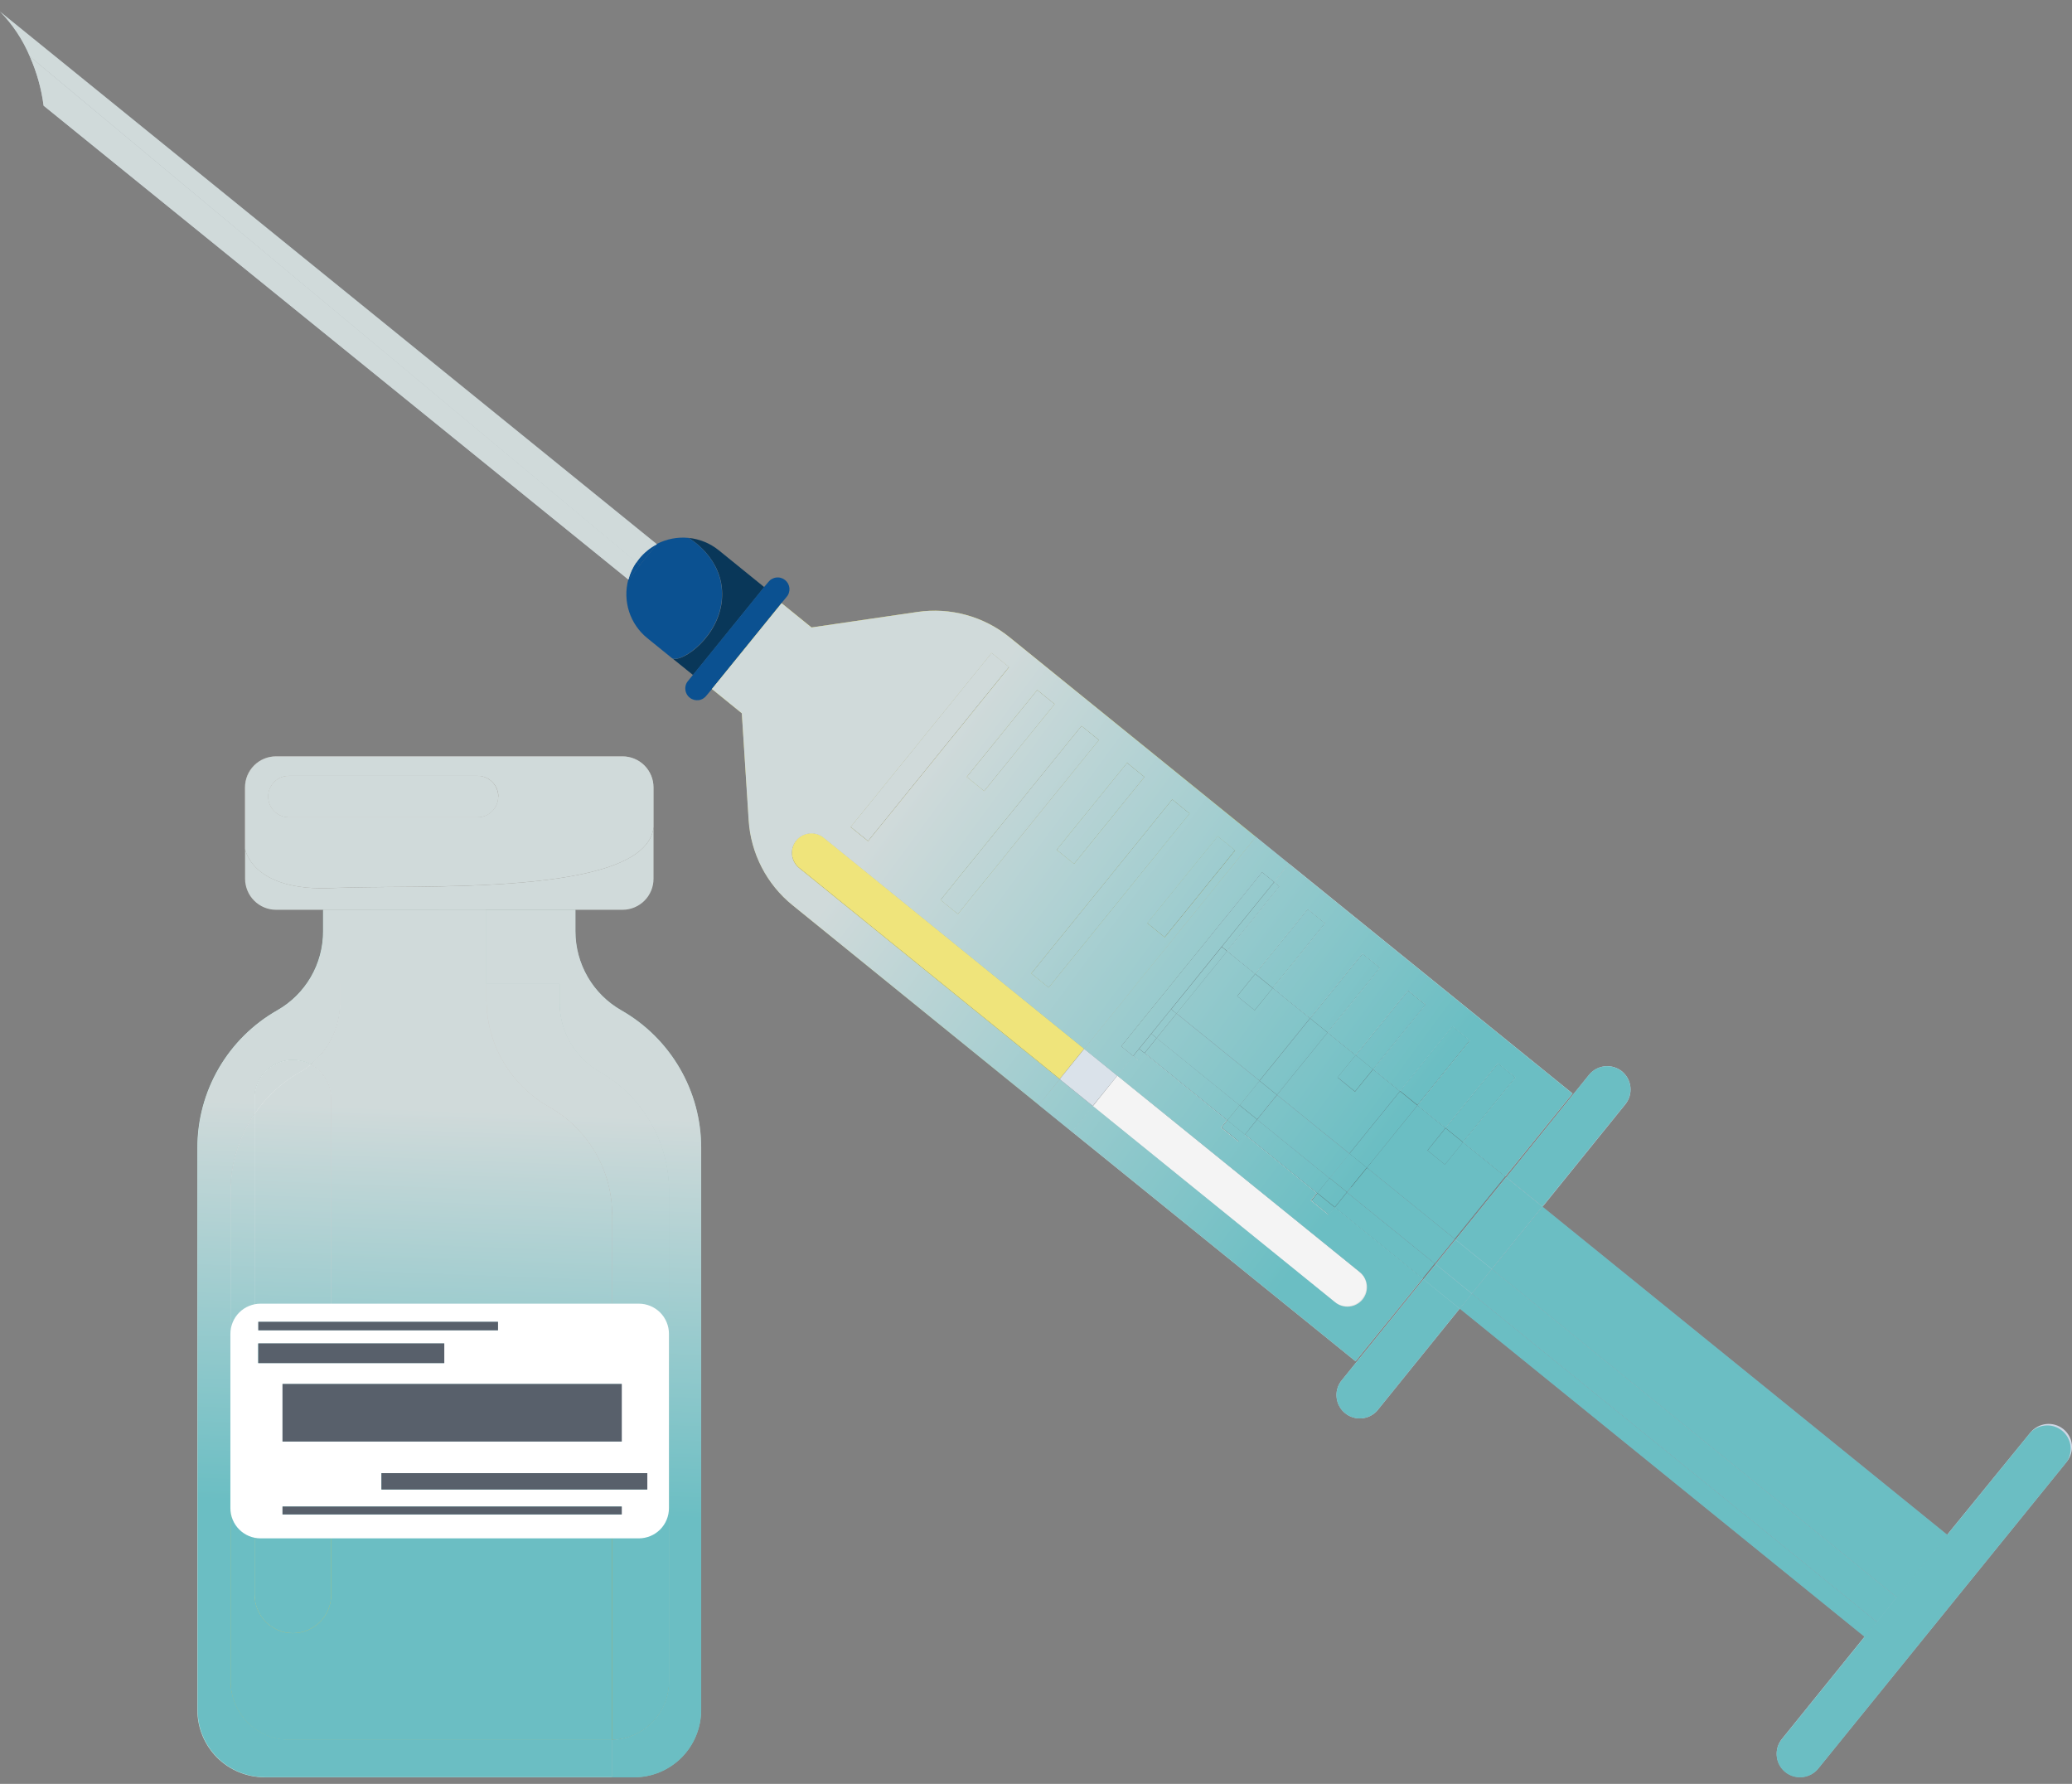 <svg width="79" height="68" viewBox="0 0 79 68" fill="none" xmlns="http://www.w3.org/2000/svg">
<rect x="0" y="0" width="79" height="68" fill="#808080" stroke="none"/>
<g clip-path="url(#clip0_76_6861)">
<path d="M0.002 0.439L25.05 20.744C24.787 20.88 24.556 21.068 24.37 21.298C24.333 21.344 24.301 21.389 24.27 21.434L1.138 2.153C0.87 1.515 0.485 0.934 0.002 0.439Z" fill="#929799"/>
<path d="M1.137 2.152L24.269 21.424C24.127 21.627 24.023 21.855 23.962 22.095L1.664 4.029C1.58 3.382 1.403 2.749 1.137 2.152Z" fill="#B7BFC4"/>
<path d="M27.402 20.973L29.139 22.381L26.424 25.732L25.636 25.095C26.008 25.273 27.475 24.251 27.534 22.751C27.593 21.251 26.253 20.504 26.253 20.504C26.673 20.545 27.073 20.708 27.402 20.973Z" fill="#093759"/>
<path d="M24.269 21.426L24.405 21.541L23.962 22.097C24.023 21.857 24.127 21.629 24.269 21.426Z" fill="#0B5191"/>
<path d="M25.05 20.736L24.405 21.541L24.269 21.426C24.301 21.381 24.332 21.336 24.37 21.29C24.555 21.06 24.787 20.872 25.05 20.736Z" fill="#0B5191"/>
<path d="M26.253 20.504C26.253 20.504 27.587 21.253 27.526 22.749C27.465 24.245 26 25.271 25.628 25.093L24.679 24.324C24.356 24.062 24.116 23.713 23.987 23.318C23.859 22.922 23.847 22.498 23.954 22.097L24.397 21.541L25.042 20.736C25.414 20.543 25.835 20.462 26.253 20.504Z" fill="#0B5191"/>
<path d="M29.292 22.189C29.329 22.141 29.374 22.101 29.427 22.071C29.479 22.041 29.537 22.021 29.597 22.014C29.657 22.007 29.717 22.011 29.775 22.028C29.833 22.045 29.887 22.073 29.934 22.111C29.981 22.149 30.02 22.196 30.048 22.249C30.076 22.303 30.094 22.361 30.099 22.421C30.104 22.481 30.097 22.542 30.078 22.599C30.06 22.657 30.03 22.71 29.99 22.755L29.793 22.992L27.142 26.266L26.945 26.503C26.909 26.553 26.864 26.595 26.811 26.627C26.759 26.659 26.7 26.68 26.639 26.688C26.578 26.696 26.517 26.692 26.457 26.676C26.398 26.659 26.343 26.631 26.295 26.592C26.247 26.554 26.208 26.506 26.18 26.451C26.151 26.397 26.134 26.337 26.13 26.276C26.125 26.215 26.133 26.153 26.153 26.095C26.173 26.037 26.205 25.984 26.247 25.939L26.416 25.73L29.131 22.379L29.292 22.189Z" fill="#0B5191"/>
<path d="M57.116 40.533L55.117 43L55.783 43.54L57.782 41.072L57.116 40.533Z" fill="#4B4B4B"/>
<path d="M55.113 42.991L54.425 43.841L55.091 44.381L55.78 43.531L55.113 42.991Z" fill="#4B4B4B"/>
<path d="M55.38 39.125L53.38 41.593L54.046 42.133L56.046 39.665L55.38 39.125Z" fill="#4B4B4B"/>
<path d="M53.377 41.583L51.449 43.964L52.115 44.504L54.043 42.123L53.377 41.583Z" fill="#4B4B4B"/>
<path d="M50.227 45.474L50 45.755L50.667 46.295L50.894 46.014L50.227 45.474Z" fill="#4B4B4B"/>
<path d="M50.694 44.907L50.228 45.482L50.895 46.022L51.36 45.447L50.694 44.907Z" fill="#4B4B4B"/>
<path d="M53.69 37.761L51.69 40.229L52.357 40.769L54.356 38.301L53.69 37.761Z" fill="#4B4B4B"/>
<path d="M51.688 40.223L50.999 41.073L51.666 41.613L52.355 40.763L51.688 40.223Z" fill="#4B4B4B"/>
<path d="M51.951 36.346L49.951 38.814L50.619 39.355L52.619 36.888L51.951 36.346Z" fill="#4B4B4B"/>
<path d="M49.95 38.814L48.022 41.194L48.69 41.735L50.618 39.355L49.95 38.814Z" fill="#4B4B4B"/>
<path d="M47.455 41.981L46.989 42.558L47.66 43.099L48.125 42.523L47.455 41.981Z" fill="#4B4B4B"/>
<path d="M46.798 42.704L46.571 42.984L47.239 43.526L47.466 43.245L46.798 42.704Z" fill="#4B4B4B"/>
<path d="M49.86 34.652L47.861 37.12L48.527 37.659L50.527 35.192L49.86 34.652Z" fill="#4B4B4B"/>
<path d="M47.86 37.113L47.171 37.964L47.837 38.503L48.526 37.653L47.86 37.113Z" fill="#4B4B4B"/>
<path d="M48.583 33.621L46.584 36.089L46.789 36.255L48.788 33.788L48.583 33.621Z" fill="#4B4B4B"/>
<path d="M43.433 39.975L43.206 40.255L43.411 40.422L43.638 40.141L43.433 39.975Z" fill="#4B4B4B"/>
<path d="M46.431 31.876L43.743 35.193L44.409 35.733L47.097 32.416L46.431 31.876Z" fill="#4B4B4B"/>
<path d="M44.694 30.468L39.316 37.104L39.983 37.644L45.361 31.008L44.694 30.468Z" fill="#4B4B4B"/>
<path d="M42.974 29.075L40.286 32.393L40.952 32.932L43.64 29.615L42.974 29.075Z" fill="#4B4B4B"/>
<path d="M41.234 27.658L35.857 34.295L36.523 34.835L41.9 28.198L41.234 27.658Z" fill="#4B4B4B"/>
<path d="M39.545 26.289L36.858 29.607L37.524 30.147L40.212 26.829L39.545 26.289Z" fill="#4B4B4B"/>
<path d="M37.809 24.891L32.431 31.527L33.097 32.067L38.475 25.431L37.809 24.891Z" fill="#4B4B4B"/>
<path d="M42.601 41L51.85 48.491C52.006 48.615 52.105 48.796 52.127 48.994C52.149 49.191 52.092 49.389 51.968 49.545C51.844 49.7 51.663 49.8 51.465 49.822C51.268 49.844 51.069 49.786 50.914 49.662L41.663 42.171L42.601 41Z" fill="#F4F4F4"/>
<path d="M31.404 31.92L41.339 39.971L40.403 41.128L30.467 33.077C30.315 32.952 30.218 32.772 30.198 32.576C30.177 32.38 30.235 32.184 30.359 32.03C30.483 31.878 30.663 31.781 30.858 31.761C31.054 31.74 31.25 31.797 31.404 31.92Z" fill="#EFE47B"/>
<path d="M38.493 24.291L47.886 31.9L41.339 39.983L31.404 31.92C31.25 31.797 31.054 31.74 30.858 31.761C30.663 31.781 30.483 31.878 30.359 32.03C30.235 32.184 30.177 32.38 30.198 32.576C30.218 32.772 30.315 32.952 30.467 33.077L40.403 41.128L39.614 42.114L30.221 34.502C29.733 34.107 29.332 33.615 29.045 33.057C28.757 32.499 28.588 31.888 28.549 31.262L28.285 27.189L27.145 26.264L29.801 22.992L30.942 23.916L34.98 23.325C35.6 23.235 36.233 23.274 36.837 23.44C37.442 23.607 38.005 23.896 38.493 24.291ZM47.098 32.415L46.431 31.875L43.742 35.192L44.409 35.731L47.098 32.415ZM45.361 31.007L44.694 30.467L39.319 37.105L39.983 37.643L45.361 31.007ZM43.64 29.613L42.975 29.073L40.286 32.391L40.953 32.931L43.64 29.613ZM41.903 28.206L41.235 27.666L35.857 34.301L36.523 34.842L41.903 28.206ZM40.214 26.838L39.547 26.298L36.86 29.613L37.527 30.154L40.214 26.838ZM38.475 25.428L37.809 24.888L32.433 31.526L33.099 32.064L38.475 25.428Z" fill="#D3CA53"/>
<path d="M49.146 32.921L59.957 41.682L57.394 44.844L55.781 43.539L57.78 41.071L57.114 40.531L55.115 42.999L54.045 42.132L56.044 39.665L55.379 39.125L53.38 41.591L52.355 40.761L54.354 38.295L53.688 37.755L51.689 40.221L50.618 39.354L52.617 36.888L51.949 36.348L49.95 38.814L48.527 37.658L50.526 35.192L49.859 34.652L47.861 37.118L46.788 36.251L48.787 33.785L48.582 33.617L49.146 32.921Z" fill="#E3E3E3"/>
<path d="M50.894 46.021L54.246 48.734L51.683 51.888L40.87 43.137L41.659 42.151L50.91 49.642C51.065 49.755 51.257 49.805 51.446 49.78C51.636 49.755 51.809 49.659 51.93 49.51C52.05 49.361 52.108 49.172 52.093 48.981C52.078 48.79 51.989 48.613 51.847 48.485L42.597 40.994L43.2 40.247L43.407 40.414L43.634 40.135L46.788 42.697L46.561 42.977L47.23 43.517L47.456 43.237L50.216 45.475L49.99 45.755L50.656 46.295L50.894 46.021Z" fill="#E3E3E3"/>
<path d="M51.359 45.448L50.893 46.022L54.242 48.735L54.707 48.161L51.359 45.448Z" fill="#58606B"/>
<path d="M47.933 42.672L47.468 43.247L50.228 45.483L50.693 44.909L47.933 42.672Z" fill="#58606B"/>
<path d="M43.897 39.405L43.432 39.98L43.637 40.146L44.102 39.572L43.897 39.405Z" fill="#4B4B4B"/>
<path d="M44.103 39.569L43.637 40.143L46.8 42.706L47.265 42.132L44.103 39.569Z" fill="#58606B"/>
<path d="M46.581 36.081L44.652 38.461L44.858 38.627L46.786 36.247L46.581 36.081Z" fill="#4B4B4B"/>
<path d="M60.588 40.968C60.737 40.786 60.953 40.669 61.189 40.645C61.424 40.621 61.659 40.69 61.843 40.838C62.025 40.989 62.141 41.204 62.165 41.439C62.189 41.673 62.12 41.908 61.973 42.092L58.819 45.993L57.439 44.87L60.588 40.968Z" fill="#CFD7E5"/>
<path d="M77.415 54.606C77.565 54.423 77.781 54.307 78.016 54.282C78.251 54.257 78.486 54.326 78.671 54.474C78.853 54.621 78.97 54.833 78.996 55.066C79.019 55.301 78.948 55.536 78.799 55.72L69.325 67.41C69.175 67.593 68.96 67.71 68.725 67.734C68.49 67.759 68.255 67.69 68.071 67.542C67.887 67.393 67.77 67.177 67.746 66.942C67.721 66.706 67.79 66.471 67.939 66.287L71.093 62.385L71.558 61.812L72.315 60.877L74.245 58.496L77.415 54.606Z" fill="#CFD7E5"/>
<path d="M47.886 31.9L49.146 32.921L48.582 33.617L48.121 33.245L42.743 39.88L43.204 40.253L42.599 41L41.339 39.979L47.886 31.9Z" fill="#B1B8C4"/>
<path d="M48.121 33.245L48.582 33.617L46.583 36.083L44.653 38.465L43.896 39.399L43.431 39.973L43.204 40.253L42.743 39.88L48.121 33.245Z" fill="#4B4B4B"/>
<path d="M58.812 45.997L56.883 48.377L72.327 60.891L74.255 58.511L58.812 45.997Z" fill="#9098A5"/>
<path d="M57.426 44.873L55.498 47.253L56.882 48.375L58.811 45.995L57.426 44.873Z" fill="#CFD7E5"/>
<path d="M55.781 43.539L57.394 44.844L55.817 46.79L55.466 47.225L52.117 44.511L54.045 42.132L55.115 42.999L54.427 43.849L55.093 44.389L55.781 43.539Z" fill="#58606B"/>
<path d="M52.355 40.761L53.38 41.591L51.45 43.973L48.69 41.735L50.618 39.354L51.689 40.221L50.999 41.073L51.665 41.611L52.355 40.761Z" fill="#58606B"/>
<path d="M48.527 37.658L49.95 38.814L48.022 41.193L44.86 38.632L46.788 36.251L47.861 37.118L47.17 37.97L47.837 38.51L48.527 37.658Z" fill="#58606B"/>
<path d="M56.882 48.378L56.125 49.312L71.568 61.827L72.325 60.893L56.882 48.378Z" fill="#B1B8C4"/>
<path d="M55.496 47.249L54.739 48.184L56.123 49.306L56.88 48.371L55.496 47.249Z" fill="#CFD7E5"/>
<path d="M52.116 44.517L51.359 45.451L54.707 48.164L55.464 47.23L52.116 44.517Z" fill="#9098A5"/>
<path d="M51.647 43.806L50.89 44.743L51.559 45.284L52.316 44.346L51.647 43.806Z" fill="#4B4B4B"/>
<path d="M48.689 41.738L47.931 42.673L50.691 44.909L51.449 43.975L48.689 41.738Z" fill="#9098A5"/>
<path d="M48.022 41.198L47.265 42.132L47.933 42.673L48.69 41.739L48.022 41.198Z" fill="#4B4B4B"/>
<path d="M44.86 38.634L44.103 39.569L47.266 42.132L48.023 41.197L44.86 38.634Z" fill="#9098A5"/>
<path d="M44.654 38.463L43.898 39.398L44.103 39.564L44.859 38.63L44.654 38.463Z" fill="#4B4B4B"/>
<path d="M56.125 49.309L55.659 49.883L71.103 62.398L71.568 61.824L56.125 49.309Z" fill="#9098A5"/>
<path d="M54.74 48.189L54.275 48.764L55.659 49.886L56.125 49.311L54.74 48.189Z" fill="#CFD7E5"/>
<path d="M54.275 48.759L55.655 49.883L52.501 53.782C52.347 53.948 52.136 54.049 51.91 54.065C51.684 54.081 51.461 54.011 51.286 53.868C51.11 53.725 50.995 53.521 50.965 53.297C50.934 53.072 50.99 52.845 51.121 52.66L54.275 48.759Z" fill="#CFD7E5"/>
<path d="M41.339 39.98L40.402 41.137L41.662 42.158L42.599 41.002L41.339 39.98Z" fill="#DAE2EA"/>
<path d="M40.404 41.135L39.61 42.115L40.87 43.137L41.664 42.156L40.404 41.135Z" fill="#B1B8C4"/>
<g style="mix-blend-mode:multiply">
<path d="M0 0.442L25.048 20.747C24.786 20.884 24.554 21.073 24.368 21.302C24.332 21.347 24.299 21.392 24.267 21.439L1.135 2.153C0.867 1.516 0.482 0.936 0 0.442Z" fill="url(#paint0_linear_76_6861)"/>
<path d="M1.135 2.152L24.267 21.424C24.126 21.627 24.022 21.854 23.96 22.093L1.662 4.029C1.578 3.382 1.401 2.749 1.135 2.152Z" fill="url(#paint1_linear_76_6861)"/>
<path d="M57.114 40.531L55.114 42.998L55.781 43.538L57.78 41.071L57.114 40.531Z" fill="url(#paint2_linear_76_6861)"/>
<path d="M55.114 43.003L54.426 43.853L55.092 44.393L55.781 43.543L55.114 43.003Z" fill="url(#paint3_linear_76_6861)"/>
<path d="M55.377 39.118L53.378 41.586L54.044 42.125L56.043 39.658L55.377 39.118Z" fill="url(#paint4_linear_76_6861)"/>
<path d="M53.378 41.595L51.449 43.975L52.116 44.515L54.044 42.135L53.378 41.595Z" fill="url(#paint5_linear_76_6861)"/>
<path d="M50.227 45.483L50 45.763L50.666 46.303L50.894 46.023L50.227 45.483Z" fill="url(#paint6_linear_76_6861)"/>
<path d="M50.692 44.902L50.227 45.476L50.893 46.016L51.358 45.441L50.692 44.902Z" fill="url(#paint7_linear_76_6861)"/>
<path d="M53.686 37.758L51.687 40.226L52.353 40.766L54.352 38.298L53.686 37.758Z" fill="url(#paint8_linear_76_6861)"/>
<path d="M51.686 40.217L50.997 41.068L51.663 41.607L52.352 40.757L51.686 40.217Z" fill="url(#paint9_linear_76_6861)"/>
<path d="M51.949 36.349L49.95 38.817L50.617 39.358L52.617 36.89L51.949 36.349Z" fill="url(#paint10_linear_76_6861)"/>
<path d="M49.951 38.817L48.022 41.197L48.69 41.738L50.618 39.358L49.951 38.817Z" fill="url(#paint11_linear_76_6861)"/>
<path d="M47.263 42.131L46.798 42.706L47.466 43.247L47.931 42.672L47.263 42.131Z" fill="url(#paint12_linear_76_6861)"/>
<path d="M46.798 42.698L46.571 42.978L47.239 43.519L47.466 43.239L46.798 42.698Z" fill="url(#paint13_linear_76_6861)"/>
<path d="M49.859 34.653L47.859 37.12L48.526 37.66L50.525 35.193L49.859 34.653Z" fill="url(#paint14_linear_76_6861)"/>
<path d="M47.859 37.122L47.17 37.972L47.836 38.512L48.525 37.662L47.859 37.122Z" fill="url(#paint15_linear_76_6861)"/>
<path d="M48.582 33.621L46.582 36.088L46.788 36.255L48.787 33.787L48.582 33.621Z" fill="url(#paint16_linear_76_6861)"/>
<path d="M43.43 39.976L43.203 40.256L43.408 40.423L43.636 40.142L43.43 39.976Z" fill="url(#paint17_linear_76_6861)"/>
<path d="M46.427 31.869L43.739 35.187L44.406 35.727L47.094 32.409L46.427 31.869Z" fill="url(#paint18_linear_76_6861)"/>
<path d="M44.694 30.471L39.317 37.107L39.983 37.647L45.361 31.011L44.694 30.471Z" fill="url(#paint19_linear_76_6861)"/>
<path d="M42.972 29.076L40.284 32.393L40.95 32.933L43.639 29.616L42.972 29.076Z" fill="url(#paint20_linear_76_6861)"/>
<path d="M41.235 27.668L35.857 34.305L36.523 34.844L41.901 28.208L41.235 27.668Z" fill="url(#paint21_linear_76_6861)"/>
<path d="M39.546 26.299L36.858 29.616L37.524 30.156L40.213 26.839L39.546 26.299Z" fill="url(#paint22_linear_76_6861)"/>
<path d="M37.808 24.883L32.431 31.521L33.097 32.06L38.474 25.423L37.808 24.883Z" fill="url(#paint23_linear_76_6861)"/>
<path d="M38.491 24.291L47.884 31.902L41.339 39.985L31.404 31.934C31.328 31.872 31.24 31.826 31.147 31.799C31.053 31.772 30.955 31.763 30.858 31.774C30.76 31.783 30.666 31.812 30.58 31.858C30.494 31.905 30.418 31.968 30.357 32.044C30.233 32.197 30.175 32.394 30.196 32.589C30.216 32.785 30.314 32.965 30.467 33.089L40.403 41.14L39.614 42.126L30.215 34.504C29.727 34.109 29.327 33.618 29.039 33.06C28.752 32.503 28.583 31.892 28.543 31.265L28.283 27.189L27.144 26.264L29.801 22.994L30.94 23.918L34.98 23.327C35.6 23.236 36.232 23.275 36.836 23.441C37.441 23.607 38.004 23.896 38.491 24.291ZM47.096 32.415L46.429 31.877L43.742 35.192L44.409 35.733L47.096 32.415ZM45.359 31.009L44.694 30.469L39.317 37.105L39.983 37.645L45.359 31.009ZM43.64 29.615L42.974 29.075L40.285 32.393L40.951 32.931L43.64 29.615ZM41.901 28.206L41.235 27.668L35.859 34.303L36.523 34.843L41.901 28.206ZM40.212 26.838L39.547 26.298L36.858 29.615L37.525 30.156L40.212 26.838ZM38.475 25.43L37.809 24.89L32.431 31.526L33.097 32.066L38.475 25.43Z" fill="url(#paint24_linear_76_6861)"/>
<path d="M49.144 32.923L59.955 41.684L57.392 44.846L55.779 43.539L57.778 41.073L57.112 40.533L55.113 42.999L54.045 42.133L56.044 39.665L55.377 39.127L53.378 41.593L52.353 40.763L54.352 38.295L53.686 37.755L51.687 40.223L50.617 39.356L52.615 36.89L51.947 36.348L49.95 38.814L48.525 37.66L50.524 35.194L49.858 34.654L47.858 37.12L46.786 36.253L48.785 33.785L48.58 33.619L49.144 32.923Z" fill="url(#paint25_linear_76_6861)"/>
<path d="M50.895 46.023L54.246 48.736L51.683 51.89L40.868 43.137L41.657 42.151L50.906 49.642C51.059 49.767 51.256 49.825 51.452 49.804C51.648 49.784 51.828 49.686 51.952 49.533C52.076 49.38 52.135 49.184 52.114 48.987C52.093 48.791 51.996 48.611 51.843 48.487L42.593 40.996L43.198 40.249L43.395 40.416L43.622 40.136L46.776 42.699L46.55 42.981L47.218 43.521L47.445 43.241L50.205 45.479L49.976 45.759L50.642 46.299L50.895 46.023Z" fill="url(#paint26_linear_76_6861)"/>
<path d="M51.357 45.45L50.892 46.025L54.24 48.738L54.705 48.163L51.357 45.45Z" fill="url(#paint27_linear_76_6861)"/>
<path d="M47.931 42.673L47.466 43.248L50.226 45.484L50.691 44.91L47.931 42.673Z" fill="url(#paint28_linear_76_6861)"/>
<path d="M43.897 39.402L43.431 39.976L43.636 40.142L44.102 39.568L43.897 39.402Z" fill="url(#paint29_linear_76_6861)"/>
<path d="M44.103 39.569L43.638 40.144L46.8 42.707L47.266 42.132L44.103 39.569Z" fill="url(#paint30_linear_76_6861)"/>
<path d="M46.581 36.092L44.653 38.472L44.858 38.639L46.787 36.259L46.581 36.092Z" fill="url(#paint31_linear_76_6861)"/>
<path d="M60.586 40.97C60.697 40.834 60.846 40.733 61.014 40.681C61.181 40.63 61.361 40.629 61.53 40.678C61.698 40.728 61.849 40.827 61.961 40.962C62.074 41.097 62.144 41.263 62.163 41.438C62.185 41.674 62.115 41.91 61.965 42.094L58.811 45.993L57.431 44.872L60.586 40.97Z" fill="url(#paint32_linear_76_6861)"/>
<path d="M77.415 54.606C77.57 54.445 77.781 54.349 78.004 54.336C78.227 54.322 78.448 54.393 78.621 54.535C78.794 54.676 78.909 54.877 78.941 55.098C78.973 55.32 78.921 55.545 78.795 55.73L69.323 67.422C69.173 67.605 68.957 67.722 68.722 67.746C68.487 67.771 68.251 67.702 68.067 67.554C67.883 67.405 67.766 67.189 67.742 66.954C67.717 66.718 67.786 66.483 67.935 66.298L71.089 62.397L71.554 61.823L72.311 60.889L74.239 58.508L77.415 54.606Z" fill="url(#paint33_linear_76_6861)"/>
<path d="M47.884 31.902L49.144 32.923L48.58 33.619L48.119 33.245L42.743 39.882L43.202 40.255L42.597 41.002L41.337 39.981L47.884 31.902Z" fill="url(#paint34_linear_76_6861)"/>
<path d="M48.119 33.245L48.58 33.619L46.581 36.085L44.653 38.467L43.894 39.401L43.429 39.975L43.202 40.255L42.743 39.882L48.119 33.245Z" fill="url(#paint35_linear_76_6861)"/>
<path d="M58.811 45.998L56.882 48.378L72.325 60.892L74.254 58.512L58.811 45.998Z" fill="url(#paint36_linear_76_6861)"/>
<path d="M57.424 44.873L55.496 47.253L56.88 48.375L58.809 45.995L57.424 44.873Z" fill="url(#paint37_linear_76_6861)"/>
<path d="M55.779 43.539L57.392 44.846L55.817 46.792L55.464 47.227L52.115 44.513L54.045 42.133L55.113 42.999L54.425 43.85L55.091 44.389L55.779 43.539Z" fill="url(#paint38_linear_76_6861)"/>
<path d="M52.353 40.763L53.378 41.593L51.448 43.973L48.688 41.737L50.617 39.356L51.687 40.223L50.999 41.073L51.663 41.613L52.353 40.763Z" fill="url(#paint39_linear_76_6861)"/>
<path d="M48.525 37.66L49.95 38.814L48.02 41.195L44.858 38.632L46.786 36.253L47.859 37.12L47.171 37.97L47.837 38.51L48.525 37.66Z" fill="url(#paint40_linear_76_6861)"/>
<path d="M56.88 48.376L56.123 49.31L71.566 61.825L72.323 60.891L56.88 48.376Z" fill="url(#paint41_linear_76_6861)"/>
<path d="M55.494 47.254L54.737 48.188L56.122 49.31L56.879 48.376L55.494 47.254Z" fill="url(#paint42_linear_76_6861)"/>
<path d="M52.116 44.515L51.359 45.449L54.707 48.162L55.464 47.228L52.116 44.515Z" fill="url(#paint43_linear_76_6861)"/>
<path d="M51.449 43.966L50.692 44.9L51.358 45.44L52.115 44.506L51.449 43.966Z" fill="url(#paint44_linear_76_6861)"/>
<path d="M48.689 41.741L47.932 42.675L50.692 44.912L51.449 43.978L48.689 41.741Z" fill="url(#paint45_linear_76_6861)"/>
<path d="M48.02 41.196L47.263 42.13L47.931 42.671L48.688 41.737L48.02 41.196Z" fill="url(#paint46_linear_76_6861)"/>
<path d="M44.858 38.637L44.101 39.572L47.264 42.134L48.021 41.2L44.858 38.637Z" fill="url(#paint47_linear_76_6861)"/>
<path d="M44.652 38.469L43.895 39.404L44.1 39.57L44.858 38.636L44.652 38.469Z" fill="url(#paint48_linear_76_6861)"/>
<path d="M56.123 49.312L55.658 49.886L71.101 62.401L71.566 61.826L56.123 49.312Z" fill="url(#paint49_linear_76_6861)"/>
<path d="M54.739 48.192L54.273 48.767L55.658 49.889L56.123 49.314L54.739 48.192Z" fill="url(#paint50_linear_76_6861)"/>
<path d="M54.273 48.761L55.653 49.883L52.499 53.784C52.345 53.95 52.134 54.051 51.908 54.067C51.682 54.083 51.459 54.013 51.284 53.87C51.108 53.727 50.993 53.523 50.963 53.299C50.932 53.075 50.988 52.847 51.119 52.663L54.273 48.761Z" fill="url(#paint51_linear_76_6861)"/>
<path d="M40.402 41.142L39.608 42.122L40.868 43.143L41.663 42.163L40.402 41.142Z" fill="url(#paint52_linear_76_6861)"/>
</g>
<path d="M11.844 40.574C11.715 40.679 11.578 40.773 11.434 40.856C10.742 41.251 10.149 41.797 9.699 42.455V41.863C9.699 41.611 9.764 41.364 9.888 41.144C10.012 40.925 10.191 40.741 10.406 40.611C10.622 40.481 10.868 40.41 11.12 40.403C11.372 40.396 11.621 40.454 11.844 40.572V40.574Z" fill="#EBFFFB"/>
<path d="M26.73 43.748V65.184C26.73 65.864 26.459 66.516 25.979 66.997C25.498 67.477 24.846 67.747 24.167 67.747H23.333V66.314C23.913 66.298 24.465 66.056 24.87 65.639C25.274 65.223 25.501 64.665 25.501 64.085V45.416C25.502 44.49 25.257 43.58 24.792 42.779C24.327 41.978 23.658 41.315 22.854 40.856C22.389 40.593 22.002 40.211 21.734 39.749C21.465 39.287 21.323 38.763 21.324 38.228V37.507H18.539V34.668H21.935V35.496C21.935 36.109 22.098 36.71 22.406 37.24C22.714 37.769 23.157 38.208 23.69 38.51C24.614 39.037 25.382 39.799 25.916 40.719C26.45 41.639 26.731 42.684 26.73 43.748Z" fill="#A3C9C2"/>
<path d="M17.115 34.668H18.539V37.511H12.96V38.228C12.961 38.677 12.861 39.121 12.668 39.526C12.475 39.931 12.193 40.288 11.844 40.57C11.621 40.451 11.37 40.391 11.117 40.397C10.864 40.404 10.617 40.476 10.4 40.606C10.184 40.737 10.004 40.922 9.88 41.142C9.756 41.363 9.692 41.612 9.693 41.865V42.457C9.098 43.328 8.779 44.359 8.778 45.414V64.082C8.778 64.376 8.836 64.666 8.948 64.937C9.061 65.208 9.225 65.454 9.433 65.661C9.64 65.868 9.886 66.033 10.157 66.145C10.428 66.257 10.719 66.314 11.012 66.314H23.327V67.747H10.087C9.408 67.747 8.756 67.477 8.275 66.997C7.795 66.516 7.525 65.864 7.525 65.184V43.748C7.525 42.685 7.806 41.64 8.34 40.721C8.874 39.802 9.643 39.04 10.566 38.514C11.099 38.212 11.541 37.773 11.849 37.244C12.157 36.714 12.318 36.112 12.317 35.5V34.672L17.115 34.668Z" fill="#C8E8E3"/>
<path d="M12.621 51.858V60.788C12.621 61.176 12.467 61.547 12.193 61.821C11.919 62.095 11.547 62.249 11.16 62.249C10.772 62.249 10.401 62.095 10.127 61.821C9.853 61.547 9.699 61.176 9.699 60.788V51.858H12.621Z" fill="#FCEA6D"/>
<path d="M12.621 41.865V51.858H9.693V42.455C10.143 41.797 10.736 41.251 11.428 40.856C11.572 40.773 11.709 40.679 11.838 40.574C11.966 40.643 12.084 40.73 12.187 40.832C12.324 40.968 12.432 41.128 12.507 41.306C12.581 41.483 12.62 41.673 12.621 41.865Z" fill="#F9F9F9"/>
<path d="M18.201 29.574C18.411 29.574 18.611 29.657 18.759 29.805C18.907 29.953 18.99 30.153 18.99 30.363C18.99 30.572 18.907 30.772 18.759 30.92C18.611 31.068 18.411 31.151 18.201 31.151H11.01C10.801 31.151 10.6 31.068 10.452 30.92C10.305 30.772 10.221 30.572 10.221 30.363C10.221 30.153 10.305 29.953 10.452 29.805C10.6 29.657 10.801 29.574 11.01 29.574H18.201Z" fill="#D1CDC7"/>
<path d="M24.912 31.526V33.497C24.912 33.811 24.787 34.112 24.566 34.333C24.344 34.555 24.043 34.68 23.729 34.68H10.521C10.207 34.68 9.907 34.555 9.685 34.333C9.463 34.112 9.338 33.811 9.338 33.497V32.354C9.338 32.354 9.583 34.002 12.69 33.852C15.796 33.702 24.618 34.218 24.912 31.526Z" fill="#87827A"/>
<path d="M24.912 30.012V31.526C24.618 34.222 15.804 33.694 12.69 33.848C9.575 34.002 9.338 32.35 9.338 32.35V30.012C9.338 29.698 9.463 29.397 9.685 29.175C9.907 28.953 10.207 28.829 10.521 28.829H23.729C24.043 28.829 24.344 28.953 24.566 29.175C24.787 29.397 24.912 29.698 24.912 30.012ZM18.998 30.361C18.998 30.151 18.915 29.951 18.767 29.803C18.619 29.655 18.419 29.572 18.209 29.572H11.01C10.801 29.572 10.6 29.655 10.452 29.803C10.305 29.951 10.221 30.151 10.221 30.361C10.221 30.57 10.305 30.77 10.452 30.918C10.6 31.066 10.801 31.149 11.01 31.149H18.201C18.411 31.149 18.611 31.066 18.759 30.918C18.907 30.77 18.99 30.57 18.99 30.361H18.998Z" fill="#AFABA4"/>
<path d="M25.505 45.416V51.858H23.337V46.293C23.335 45.458 23.111 44.639 22.688 43.919C22.265 43.199 21.659 42.605 20.93 42.197C20.203 41.787 19.598 41.191 19.176 40.471C18.755 39.75 18.533 38.931 18.533 38.096V37.505H21.324V38.228C21.324 38.762 21.465 39.285 21.734 39.746C22.002 40.207 22.388 40.589 22.852 40.852C23.657 41.311 24.325 41.974 24.79 42.775C25.255 43.576 25.5 44.486 25.5 45.412L25.505 45.416Z" fill="#CECDC6"/>
<path d="M9.693 42.455V51.858H8.784V45.416C8.782 44.36 9.099 43.328 9.693 42.455Z" fill="#E3E3E3"/>
<path d="M23.333 46.293V51.858H12.621V41.865C12.621 41.674 12.583 41.484 12.51 41.306C12.436 41.129 12.329 40.968 12.193 40.832C12.09 40.73 11.972 40.643 11.844 40.574C12.194 40.292 12.476 39.934 12.669 39.528C12.862 39.122 12.961 38.678 12.96 38.228V37.507H18.539V38.098C18.539 38.932 18.76 39.751 19.18 40.471C19.6 41.191 20.204 41.786 20.93 42.197C21.657 42.606 22.262 43.201 22.683 43.92C23.104 44.64 23.326 45.459 23.327 46.293H23.333Z" fill="#E3E3E3"/>
<path d="M25.505 51.858V64.081C25.505 64.661 25.279 65.219 24.874 65.635C24.469 66.052 23.917 66.294 23.337 66.31V51.858H25.505Z" fill="#ADA342"/>
<path d="M23.333 51.858V66.314H11.018C10.725 66.314 10.434 66.257 10.163 66.145C9.892 66.033 9.646 65.868 9.439 65.661C9.231 65.454 9.067 65.208 8.954 64.937C8.842 64.666 8.784 64.376 8.784 64.083V51.86H9.693V60.79C9.693 61.178 9.847 61.549 10.121 61.823C10.395 62.097 10.766 62.251 11.154 62.251C11.541 62.251 11.913 62.097 12.187 61.823C12.461 61.549 12.615 61.178 12.615 60.79V51.86L23.333 51.858Z" fill="#D3CA53"/>
<g style="mix-blend-mode:multiply">
<path d="M11.85 40.578C11.722 40.684 11.585 40.779 11.44 40.86C10.748 41.255 10.155 41.801 9.705 42.459V41.867C9.705 41.615 9.77 41.368 9.894 41.148C10.018 40.929 10.196 40.745 10.412 40.615C10.628 40.485 10.874 40.413 11.126 40.407C11.378 40.4 11.627 40.458 11.85 40.576V40.578Z" fill="url(#paint53_linear_76_6861)"/>
<path d="M26.735 43.748V65.189C26.735 65.868 26.465 66.52 25.985 67.001C25.504 67.481 24.852 67.751 24.173 67.751H23.339V66.32C23.92 66.304 24.471 66.061 24.876 65.644C25.281 65.228 25.508 64.669 25.507 64.088V45.42C25.508 44.494 25.263 43.584 24.798 42.783C24.333 41.982 23.664 41.319 22.86 40.86C22.395 40.596 22.01 40.213 21.742 39.75C21.474 39.288 21.334 38.763 21.336 38.228V37.507H18.545V34.68H21.941V35.506C21.942 36.117 22.104 36.717 22.411 37.245C22.718 37.773 23.159 38.211 23.69 38.514C24.614 39.04 25.383 39.802 25.918 40.721C26.453 41.64 26.735 42.684 26.735 43.748Z" fill="url(#paint54_linear_76_6861)"/>
<path d="M17.121 34.68H18.545V37.52H12.966V38.228C12.967 38.677 12.867 39.121 12.674 39.526C12.481 39.931 12.199 40.288 11.85 40.57C11.627 40.452 11.378 40.394 11.126 40.401C10.874 40.408 10.628 40.48 10.412 40.609C10.197 40.739 10.018 40.923 9.894 41.142C9.77 41.362 9.705 41.609 9.705 41.861V42.453C9.11 43.324 8.791 44.355 8.79 45.41V64.079C8.79 64.671 9.025 65.238 9.444 65.657C9.862 66.075 10.43 66.31 11.022 66.31H23.339V67.741H10.097C9.418 67.741 8.766 67.471 8.285 66.991C7.805 66.51 7.535 65.858 7.535 65.179V43.748C7.534 42.684 7.816 41.639 8.35 40.72C8.885 39.8 9.654 39.038 10.578 38.512C11.111 38.21 11.554 37.772 11.862 37.242C12.17 36.712 12.331 36.111 12.329 35.498V34.68H17.121Z" fill="url(#paint55_linear_76_6861)"/>
<path d="M12.627 51.864V60.792C12.627 61.18 12.473 61.551 12.199 61.825C11.925 62.099 11.553 62.253 11.166 62.253C10.778 62.253 10.407 62.099 10.133 61.825C9.859 61.551 9.705 61.18 9.705 60.792V51.864H12.627Z" fill="url(#paint56_linear_76_6861)"/>
<path d="M12.627 41.869V51.864H9.705V42.459C10.155 41.801 10.748 41.255 11.44 40.86C11.585 40.779 11.722 40.684 11.85 40.578C11.978 40.647 12.096 40.734 12.199 40.836C12.473 41.111 12.626 41.482 12.627 41.869Z" fill="url(#paint57_linear_76_6861)"/>
<path d="M18.207 29.578C18.417 29.578 18.617 29.661 18.765 29.809C18.913 29.957 18.996 30.157 18.996 30.366C18.996 30.576 18.913 30.776 18.765 30.924C18.617 31.072 18.417 31.155 18.207 31.155H11.016C10.807 31.155 10.606 31.072 10.458 30.924C10.31 30.776 10.227 30.576 10.227 30.366C10.227 30.157 10.31 29.957 10.458 29.809C10.606 29.661 10.807 29.578 11.016 29.578H18.207Z" fill="url(#paint58_linear_76_6861)"/>
<path d="M24.918 31.526V33.497C24.918 33.811 24.793 34.112 24.572 34.333C24.35 34.555 24.049 34.68 23.735 34.68H10.527C10.213 34.68 9.912 34.555 9.691 34.333C9.469 34.112 9.344 33.811 9.344 33.497V32.352C9.344 32.352 9.587 34 12.695 33.85C15.804 33.7 24.624 34.222 24.918 31.526Z" fill="url(#paint59_linear_76_6861)"/>
<path d="M24.918 30.016V31.526C24.624 34.222 15.81 33.694 12.695 33.848C9.581 34.002 9.344 32.35 9.344 32.35V30.016C9.344 29.702 9.469 29.401 9.691 29.179C9.912 28.957 10.213 28.833 10.527 28.833H23.735C24.049 28.833 24.35 28.957 24.572 29.179C24.793 29.401 24.918 29.702 24.918 30.016ZM19.004 30.364C19.004 30.155 18.921 29.955 18.773 29.807C18.625 29.659 18.424 29.576 18.215 29.576H11.016C10.807 29.576 10.606 29.659 10.458 29.807C10.31 29.955 10.227 30.155 10.227 30.364C10.227 30.574 10.31 30.774 10.458 30.922C10.606 31.07 10.807 31.153 11.016 31.153H18.207C18.417 31.153 18.617 31.07 18.765 30.922C18.913 30.774 18.996 30.574 18.996 30.364H19.004Z" fill="url(#paint60_linear_76_6861)"/>
<path d="M25.511 45.42V51.864H23.343V46.297C23.342 45.463 23.12 44.644 22.698 43.924C22.277 43.205 21.672 42.61 20.946 42.2C20.218 41.791 19.613 41.195 19.192 40.475C18.771 39.754 18.549 38.935 18.549 38.1V37.509H21.34V38.228C21.34 38.762 21.481 39.285 21.75 39.746C22.018 40.207 22.404 40.589 22.868 40.852C23.672 41.311 24.341 41.974 24.806 42.775C25.271 43.576 25.516 44.486 25.515 45.412L25.511 45.42Z" fill="url(#paint61_linear_76_6861)"/>
<path d="M9.705 42.459V51.864H8.79V45.42C8.79 44.363 9.109 43.331 9.705 42.459Z" fill="url(#paint62_linear_76_6861)"/>
<path d="M23.339 46.297V51.864H12.627V41.869C12.626 41.482 12.473 41.111 12.199 40.836C12.096 40.734 11.978 40.647 11.85 40.578C12.2 40.295 12.482 39.937 12.676 39.53C12.869 39.124 12.968 38.679 12.966 38.228V37.507H18.545V38.098C18.545 38.933 18.767 39.752 19.188 40.473C19.609 41.193 20.215 41.789 20.942 42.199C21.669 42.608 22.273 43.203 22.695 43.922C23.116 44.642 23.338 45.461 23.339 46.295V46.297Z" fill="url(#paint63_linear_76_6861)"/>
<path d="M25.511 51.864V64.087C25.512 64.668 25.285 65.226 24.88 65.643C24.475 66.059 23.924 66.302 23.343 66.318V51.864H25.511Z" fill="url(#paint64_linear_76_6861)"/>
<path d="M23.339 51.864V66.32H11.022C10.43 66.32 9.862 66.085 9.444 65.666C9.025 65.248 8.79 64.68 8.79 64.088V51.866H9.705V60.794C9.705 61.182 9.859 61.553 10.133 61.827C10.407 62.101 10.778 62.255 11.166 62.255C11.553 62.255 11.925 62.101 12.199 61.827C12.473 61.553 12.627 61.182 12.627 60.794V51.864H23.339Z" fill="url(#paint65_linear_76_6861)"/>
<path d="M23.713 52.759H10.777V54.953H23.713V52.759Z" fill="url(#paint66_linear_76_6861)"/>
<path d="M18.994 50.389H9.855V50.715H18.994V50.389Z" fill="url(#paint67_linear_76_6861)"/>
<path d="M16.946 51.212H9.855V51.963H16.946V51.212Z" fill="url(#paint68_linear_76_6861)"/>
<path d="M24.687 56.158H14.549V56.783H24.687V56.158Z" fill="url(#paint69_linear_76_6861)"/>
<path d="M23.713 57.431H10.777V57.731H23.713V57.431Z" fill="url(#paint70_linear_76_6861)"/>
</g>
<path d="M25.505 50.845V57.488C25.506 57.64 25.476 57.789 25.418 57.929C25.36 58.069 25.276 58.196 25.169 58.303C25.062 58.41 24.935 58.495 24.795 58.553C24.655 58.61 24.505 58.64 24.354 58.64H9.938C9.786 58.64 9.636 58.61 9.496 58.553C9.356 58.495 9.229 58.41 9.122 58.303C9.015 58.196 8.93 58.069 8.872 57.929C8.814 57.79 8.784 57.64 8.784 57.488V50.845C8.784 50.694 8.814 50.544 8.872 50.404C8.93 50.264 9.015 50.137 9.122 50.03C9.229 49.923 9.356 49.839 9.496 49.781C9.636 49.723 9.786 49.693 9.938 49.694H24.354C24.505 49.693 24.655 49.723 24.795 49.781C24.935 49.839 25.062 49.923 25.169 50.03C25.276 50.137 25.36 50.264 25.418 50.404C25.476 50.544 25.506 50.694 25.505 50.845ZM24.675 56.777V56.154H14.543V56.777H24.675ZM23.701 57.727V57.427H10.773V57.727H23.701ZM23.701 54.949V52.755H10.773V54.949H23.701ZM18.982 50.709V50.386H9.849V50.709H18.982ZM16.934 51.959V51.21H9.837V51.959H16.934Z" fill="white"/>
<path d="M24.681 56.154H14.543V56.777H24.681V56.154Z" fill="#58606B"/>
<path d="M23.707 57.427H10.771V57.727H23.707V57.427Z" fill="#58606B"/>
<path d="M23.707 52.755H10.771V54.949H23.707V52.755Z" fill="#58606B"/>
<path d="M18.988 50.386H9.849V50.709H18.988V50.386Z" fill="#58606B"/>
<path d="M16.94 51.208H9.849V51.959H16.94V51.208Z" fill="#58606B"/>
</g>
<defs>
<linearGradient id="paint0_linear_76_6861" x1="35.989" y1="28.336" x2="54.195" y2="41.741" gradientUnits="userSpaceOnUse">
<stop stop-color="#D0DADA"/>
<stop offset="1" stop-color="#6BBEC3"/>
</linearGradient>
<linearGradient id="paint1_linear_76_6861" x1="35.565" y1="28.911" x2="53.772" y2="42.318" gradientUnits="userSpaceOnUse">
<stop stop-color="#D0DADA"/>
<stop offset="1" stop-color="#6BBEC3"/>
</linearGradient>
<linearGradient id="paint2_linear_76_6861" x1="36.645" y1="27.402" x2="54.781" y2="40.802" gradientUnits="userSpaceOnUse">
<stop stop-color="#D0DADA"/>
<stop offset="1" stop-color="#6BBEC3"/>
</linearGradient>
<linearGradient id="paint3_linear_76_6861" x1="35.375" y1="29.118" x2="53.514" y2="42.517" gradientUnits="userSpaceOnUse">
<stop stop-color="#D0DADA"/>
<stop offset="1" stop-color="#6BBEC3"/>
</linearGradient>
<linearGradient id="paint4_linear_76_6861" x1="36.703" y1="27.322" x2="54.839" y2="40.719" gradientUnits="userSpaceOnUse">
<stop stop-color="#D0DADA"/>
<stop offset="1" stop-color="#6BBEC3"/>
</linearGradient>
<linearGradient id="paint5_linear_76_6861" x1="34.853" y1="29.83" x2="52.989" y2="43.228" gradientUnits="userSpaceOnUse">
<stop stop-color="#D0DADA"/>
<stop offset="1" stop-color="#6BBEC3"/>
</linearGradient>
<linearGradient id="paint6_linear_76_6861" x1="32.68" y1="32.766" x2="50.819" y2="46.165" gradientUnits="userSpaceOnUse">
<stop stop-color="#D0DADA"/>
<stop offset="1" stop-color="#6BBEC3"/>
</linearGradient>
<linearGradient id="paint7_linear_76_6861" x1="33.005" y1="32.314" x2="51.144" y2="45.709" gradientUnits="userSpaceOnUse">
<stop stop-color="#D0DADA"/>
<stop offset="1" stop-color="#6BBEC3"/>
</linearGradient>
<linearGradient id="paint8_linear_76_6861" x1="36.761" y1="27.248" x2="54.897" y2="40.645" gradientUnits="userSpaceOnUse">
<stop stop-color="#D0DADA"/>
<stop offset="1" stop-color="#6BBEC3"/>
</linearGradient>
<linearGradient id="paint9_linear_76_6861" x1="35.489" y1="28.949" x2="53.627" y2="42.346" gradientUnits="userSpaceOnUse">
<stop stop-color="#D0DADA"/>
<stop offset="1" stop-color="#6BBEC3"/>
</linearGradient>
<linearGradient id="paint10_linear_76_6861" x1="36.821" y1="27.166" x2="54.957" y2="40.563" gradientUnits="userSpaceOnUse">
<stop stop-color="#D0DADA"/>
<stop offset="1" stop-color="#6BBEC3"/>
</linearGradient>
<linearGradient id="paint11_linear_76_6861" x1="34.97" y1="29.671" x2="53.104" y2="43.07" gradientUnits="userSpaceOnUse">
<stop stop-color="#D0DADA"/>
<stop offset="1" stop-color="#6BBEC3"/>
</linearGradient>
<linearGradient id="paint12_linear_76_6861" x1="33.124" y1="32.166" x2="51.263" y2="45.565" gradientUnits="userSpaceOnUse">
<stop stop-color="#D0DADA"/>
<stop offset="1" stop-color="#6BBEC3"/>
</linearGradient>
<linearGradient id="paint13_linear_76_6861" x1="32.797" y1="32.604" x2="50.934" y2="46.003" gradientUnits="userSpaceOnUse">
<stop stop-color="#D0DADA"/>
<stop offset="1" stop-color="#6BBEC3"/>
</linearGradient>
<linearGradient id="paint14_linear_76_6861" x1="36.892" y1="27.068" x2="55.027" y2="40.465" gradientUnits="userSpaceOnUse">
<stop stop-color="#D0DADA"/>
<stop offset="1" stop-color="#6BBEC3"/>
</linearGradient>
<linearGradient id="paint15_linear_76_6861" x1="35.624" y1="28.783" x2="53.761" y2="42.182" gradientUnits="userSpaceOnUse">
<stop stop-color="#D0DADA"/>
<stop offset="1" stop-color="#6BBEC3"/>
</linearGradient>
<linearGradient id="paint16_linear_76_6861" x1="36.949" y1="27.01" x2="55.076" y2="40.408" gradientUnits="userSpaceOnUse">
<stop stop-color="#D0DADA"/>
<stop offset="1" stop-color="#6BBEC3"/>
</linearGradient>
<linearGradient id="paint17_linear_76_6861" x1="32.923" y1="32.44" x2="51.057" y2="45.839" gradientUnits="userSpaceOnUse">
<stop stop-color="#D0DADA"/>
<stop offset="1" stop-color="#6BBEC3"/>
</linearGradient>
<linearGradient id="paint18_linear_76_6861" x1="36.682" y1="27.338" x2="54.818" y2="40.734" gradientUnits="userSpaceOnUse">
<stop stop-color="#D0DADA"/>
<stop offset="1" stop-color="#6BBEC3"/>
</linearGradient>
<linearGradient id="paint19_linear_76_6861" x1="35.476" y1="28.986" x2="53.607" y2="42.38" gradientUnits="userSpaceOnUse">
<stop stop-color="#D0DADA"/>
<stop offset="1" stop-color="#6BBEC3"/>
</linearGradient>
<linearGradient id="paint20_linear_76_6861" x1="36.8" y1="27.187" x2="54.934" y2="40.586" gradientUnits="userSpaceOnUse">
<stop stop-color="#D0DADA"/>
<stop offset="1" stop-color="#6BBEC3"/>
</linearGradient>
<linearGradient id="paint21_linear_76_6861" x1="35.593" y1="28.826" x2="53.724" y2="42.222" gradientUnits="userSpaceOnUse">
<stop stop-color="#D0DADA"/>
<stop offset="1" stop-color="#6BBEC3"/>
</linearGradient>
<linearGradient id="paint22_linear_76_6861" x1="36.916" y1="27.03" x2="55.05" y2="40.426" gradientUnits="userSpaceOnUse">
<stop stop-color="#D0DADA"/>
<stop offset="1" stop-color="#6BBEC3"/>
</linearGradient>
<linearGradient id="paint23_linear_76_6861" x1="35.709" y1="28.664" x2="53.841" y2="42.06" gradientUnits="userSpaceOnUse">
<stop stop-color="#D0DADA"/>
<stop offset="1" stop-color="#6BBEC3"/>
</linearGradient>
<linearGradient id="paint24_linear_76_6861" x1="34.85" y1="29.881" x2="53.056" y2="43.287" gradientUnits="userSpaceOnUse">
<stop stop-color="#D0DADA"/>
<stop offset="1" stop-color="#6BBEC3"/>
</linearGradient>
<linearGradient id="paint25_linear_76_6861" x1="37.153" y1="26.75" x2="55.361" y2="40.156" gradientUnits="userSpaceOnUse">
<stop stop-color="#D0DADA"/>
<stop offset="1" stop-color="#6BBEC3"/>
</linearGradient>
<linearGradient id="paint26_linear_76_6861" x1="31.762" y1="34.076" x2="49.97" y2="47.482" gradientUnits="userSpaceOnUse">
<stop stop-color="#D0DADA"/>
<stop offset="1" stop-color="#6BBEC3"/>
</linearGradient>
<linearGradient id="paint27_linear_76_6861" x1="32.939" y1="32.415" x2="51.076" y2="45.816" gradientUnits="userSpaceOnUse">
<stop stop-color="#D0DADA"/>
<stop offset="1" stop-color="#6BBEC3"/>
</linearGradient>
<linearGradient id="paint28_linear_76_6861" x1="33.064" y1="32.244" x2="51.203" y2="45.644" gradientUnits="userSpaceOnUse">
<stop stop-color="#D0DADA"/>
<stop offset="1" stop-color="#6BBEC3"/>
</linearGradient>
<linearGradient id="paint29_linear_76_6861" x1="33.252" y1="32.009" x2="51.384" y2="45.408" gradientUnits="userSpaceOnUse">
<stop stop-color="#D0DADA"/>
<stop offset="1" stop-color="#6BBEC3"/>
</linearGradient>
<linearGradient id="paint30_linear_76_6861" x1="33.19" y1="32.076" x2="51.327" y2="45.474" gradientUnits="userSpaceOnUse">
<stop stop-color="#D0DADA"/>
<stop offset="1" stop-color="#6BBEC3"/>
</linearGradient>
<linearGradient id="paint31_linear_76_6861" x1="35.095" y1="29.507" x2="53.225" y2="42.902" gradientUnits="userSpaceOnUse">
<stop stop-color="#D0DADA"/>
<stop offset="1" stop-color="#6BBEC3"/>
</linearGradient>
<linearGradient id="paint32_linear_76_6861" x1="37.485" y1="26.31" x2="55.69" y2="39.713" gradientUnits="userSpaceOnUse">
<stop stop-color="#D0DADA"/>
<stop offset="1" stop-color="#6BBEC3"/>
</linearGradient>
<linearGradient id="paint33_linear_76_6861" x1="33.69" y1="31.487" x2="51.892" y2="44.888" gradientUnits="userSpaceOnUse">
<stop stop-color="#D0DADA"/>
<stop offset="1" stop-color="#6BBEC3"/>
</linearGradient>
<linearGradient id="paint34_linear_76_6861" x1="35.482" y1="29.023" x2="53.686" y2="42.425" gradientUnits="userSpaceOnUse">
<stop stop-color="#D0DADA"/>
<stop offset="1" stop-color="#6BBEC3"/>
</linearGradient>
<linearGradient id="paint35_linear_76_6861" x1="35.492" y1="29.018" x2="53.691" y2="42.416" gradientUnits="userSpaceOnUse">
<stop stop-color="#D0DADA"/>
<stop offset="1" stop-color="#6BBEC3"/>
</linearGradient>
<linearGradient id="paint36_linear_76_6861" x1="34.412" y1="30.422" x2="52.55" y2="43.822" gradientUnits="userSpaceOnUse">
<stop stop-color="#D0DADA"/>
<stop offset="1" stop-color="#6BBEC3"/>
</linearGradient>
<linearGradient id="paint37_linear_76_6861" x1="34.702" y1="30.032" x2="52.837" y2="43.431" gradientUnits="userSpaceOnUse">
<stop stop-color="#D0DADA"/>
<stop offset="1" stop-color="#6BBEC3"/>
</linearGradient>
<linearGradient id="paint38_linear_76_6861" x1="34.907" y1="29.801" x2="53.115" y2="43.207" gradientUnits="userSpaceOnUse">
<stop stop-color="#D0DADA"/>
<stop offset="1" stop-color="#6BBEC3"/>
</linearGradient>
<linearGradient id="paint39_linear_76_6861" x1="35.035" y1="29.628" x2="53.242" y2="43.035" gradientUnits="userSpaceOnUse">
<stop stop-color="#D0DADA"/>
<stop offset="1" stop-color="#6BBEC3"/>
</linearGradient>
<linearGradient id="paint40_linear_76_6861" x1="35.159" y1="29.458" x2="53.366" y2="42.866" gradientUnits="userSpaceOnUse">
<stop stop-color="#D0DADA"/>
<stop offset="1" stop-color="#6BBEC3"/>
</linearGradient>
<linearGradient id="paint41_linear_76_6861" x1="33.145" y1="32.136" x2="51.283" y2="45.536" gradientUnits="userSpaceOnUse">
<stop stop-color="#D0DADA"/>
<stop offset="1" stop-color="#6BBEC3"/>
</linearGradient>
<linearGradient id="paint42_linear_76_6861" x1="33.432" y1="31.748" x2="51.569" y2="45.147" gradientUnits="userSpaceOnUse">
<stop stop-color="#D0DADA"/>
<stop offset="1" stop-color="#6BBEC3"/>
</linearGradient>
<linearGradient id="paint43_linear_76_6861" x1="33.516" y1="31.637" x2="51.653" y2="45.035" gradientUnits="userSpaceOnUse">
<stop stop-color="#D0DADA"/>
<stop offset="1" stop-color="#6BBEC3"/>
</linearGradient>
<linearGradient id="paint44_linear_76_6861" x1="33.581" y1="31.532" x2="51.719" y2="44.929" gradientUnits="userSpaceOnUse">
<stop stop-color="#D0DADA"/>
<stop offset="1" stop-color="#6BBEC3"/>
</linearGradient>
<linearGradient id="paint45_linear_76_6861" x1="33.644" y1="31.465" x2="51.78" y2="44.865" gradientUnits="userSpaceOnUse">
<stop stop-color="#D0DADA"/>
<stop offset="1" stop-color="#6BBEC3"/>
</linearGradient>
<linearGradient id="paint46_linear_76_6861" x1="33.703" y1="31.385" x2="51.838" y2="44.785" gradientUnits="userSpaceOnUse">
<stop stop-color="#D0DADA"/>
<stop offset="1" stop-color="#6BBEC3"/>
</linearGradient>
<linearGradient id="paint47_linear_76_6861" x1="33.766" y1="31.297" x2="51.903" y2="44.696" gradientUnits="userSpaceOnUse">
<stop stop-color="#D0DADA"/>
<stop offset="1" stop-color="#6BBEC3"/>
</linearGradient>
<linearGradient id="paint48_linear_76_6861" x1="33.826" y1="31.22" x2="51.959" y2="44.618" gradientUnits="userSpaceOnUse">
<stop stop-color="#D0DADA"/>
<stop offset="1" stop-color="#6BBEC3"/>
</linearGradient>
<linearGradient id="paint49_linear_76_6861" x1="32.57" y1="32.915" x2="50.708" y2="46.316" gradientUnits="userSpaceOnUse">
<stop stop-color="#D0DADA"/>
<stop offset="1" stop-color="#6BBEC3"/>
</linearGradient>
<linearGradient id="paint50_linear_76_6861" x1="32.857" y1="32.529" x2="50.995" y2="45.927" gradientUnits="userSpaceOnUse">
<stop stop-color="#D0DADA"/>
<stop offset="1" stop-color="#6BBEC3"/>
</linearGradient>
<linearGradient id="paint51_linear_76_6861" x1="31.024" y1="35.086" x2="49.229" y2="48.49" gradientUnits="userSpaceOnUse">
<stop stop-color="#D0DADA"/>
<stop offset="1" stop-color="#6BBEC3"/>
</linearGradient>
<linearGradient id="paint52_linear_76_6861" x1="31.012" y1="35.026" x2="49.15" y2="48.426" gradientUnits="userSpaceOnUse">
<stop stop-color="#D0DADA"/>
<stop offset="1" stop-color="#6BBEC3"/>
</linearGradient>
<linearGradient id="paint53_linear_76_6861" x1="10.744" y1="42.063" x2="10.145" y2="57.244" gradientUnits="userSpaceOnUse">
<stop stop-color="#D0DADA"/>
<stop offset="1" stop-color="#6BBEC3"/>
</linearGradient>
<linearGradient id="paint54_linear_76_6861" x1="22.933" y1="42.544" x2="22.334" y2="57.727" gradientUnits="userSpaceOnUse">
<stop stop-color="#D0DADA"/>
<stop offset="1" stop-color="#6BBEC3"/>
</linearGradient>
<linearGradient id="paint55_linear_76_6861" x1="15.966" y1="42.27" x2="15.367" y2="57.451" gradientUnits="userSpaceOnUse">
<stop stop-color="#D0DADA"/>
<stop offset="1" stop-color="#6BBEC3"/>
</linearGradient>
<linearGradient id="paint56_linear_76_6861" x1="11.729" y1="42.102" x2="11.13" y2="57.283" gradientUnits="userSpaceOnUse">
<stop stop-color="#D0DADA"/>
<stop offset="1" stop-color="#6BBEC3"/>
</linearGradient>
<linearGradient id="paint57_linear_76_6861" x1="11.367" y1="42.088" x2="10.768" y2="57.27" gradientUnits="userSpaceOnUse">
<stop stop-color="#D0DADA"/>
<stop offset="1" stop-color="#6BBEC3"/>
</linearGradient>
<linearGradient id="paint58_linear_76_6861" x1="14.145" y1="42.199" x2="13.545" y2="57.38" gradientUnits="userSpaceOnUse">
<stop stop-color="#D0DADA"/>
<stop offset="1" stop-color="#6BBEC3"/>
</linearGradient>
<linearGradient id="paint59_linear_76_6861" x1="16.764" y1="42.301" x2="16.165" y2="57.483" gradientUnits="userSpaceOnUse">
<stop stop-color="#D0DADA"/>
<stop offset="1" stop-color="#6BBEC3"/>
</linearGradient>
<linearGradient id="paint60_linear_76_6861" x1="16.678" y1="42.297" x2="16.078" y2="57.478" gradientUnits="userSpaceOnUse">
<stop stop-color="#D0DADA"/>
<stop offset="1" stop-color="#6BBEC3"/>
</linearGradient>
<linearGradient id="paint61_linear_76_6861" x1="22.115" y1="42.512" x2="21.515" y2="57.693" gradientUnits="userSpaceOnUse">
<stop stop-color="#D0DADA"/>
<stop offset="1" stop-color="#6BBEC3"/>
</linearGradient>
<linearGradient id="paint62_linear_76_6861" x1="9.508" y1="42.015" x2="8.909" y2="57.197" gradientUnits="userSpaceOnUse">
<stop stop-color="#D0DADA"/>
<stop offset="1" stop-color="#6BBEC3"/>
</linearGradient>
<linearGradient id="paint63_linear_76_6861" x1="17.748" y1="42.34" x2="17.149" y2="57.522" gradientUnits="userSpaceOnUse">
<stop stop-color="#D0DADA"/>
<stop offset="1" stop-color="#6BBEC3"/>
</linearGradient>
<linearGradient id="paint64_linear_76_6861" x1="25.032" y1="42.626" x2="24.433" y2="57.81" gradientUnits="userSpaceOnUse">
<stop stop-color="#D0DADA"/>
<stop offset="1" stop-color="#6BBEC3"/>
</linearGradient>
<linearGradient id="paint65_linear_76_6861" x1="16.727" y1="42.299" x2="16.128" y2="57.48" gradientUnits="userSpaceOnUse">
<stop stop-color="#D0DADA"/>
<stop offset="1" stop-color="#6BBEC3"/>
</linearGradient>
<linearGradient id="paint66_linear_76_6861" x1="17.699" y1="42.339" x2="17.099" y2="57.52" gradientUnits="userSpaceOnUse">
<stop stop-color="#D0DADA"/>
<stop offset="1" stop-color="#6BBEC3"/>
</linearGradient>
<linearGradient id="paint67_linear_76_6861" x1="14.754" y1="42.22" x2="14.154" y2="57.404" gradientUnits="userSpaceOnUse">
<stop stop-color="#D0DADA"/>
<stop offset="1" stop-color="#6BBEC3"/>
</linearGradient>
<linearGradient id="paint68_linear_76_6861" x1="13.772" y1="42.183" x2="13.173" y2="57.364" gradientUnits="userSpaceOnUse">
<stop stop-color="#D0DADA"/>
<stop offset="1" stop-color="#6BBEC3"/>
</linearGradient>
<linearGradient id="paint69_linear_76_6861" x1="20.173" y1="42.435" x2="19.574" y2="57.617" gradientUnits="userSpaceOnUse">
<stop stop-color="#D0DADA"/>
<stop offset="1" stop-color="#6BBEC3"/>
</linearGradient>
<linearGradient id="paint70_linear_76_6861" x1="17.847" y1="42.345" x2="17.247" y2="57.526" gradientUnits="userSpaceOnUse">
<stop stop-color="#D0DADA"/>
<stop offset="1" stop-color="#6BBEC3"/>
</linearGradient>
<clipPath id="clip0_76_6861">
<rect width="79" height="67.312" fill="white" transform="translate(0 0.439)"/>
</clipPath>
</defs>
</svg>
